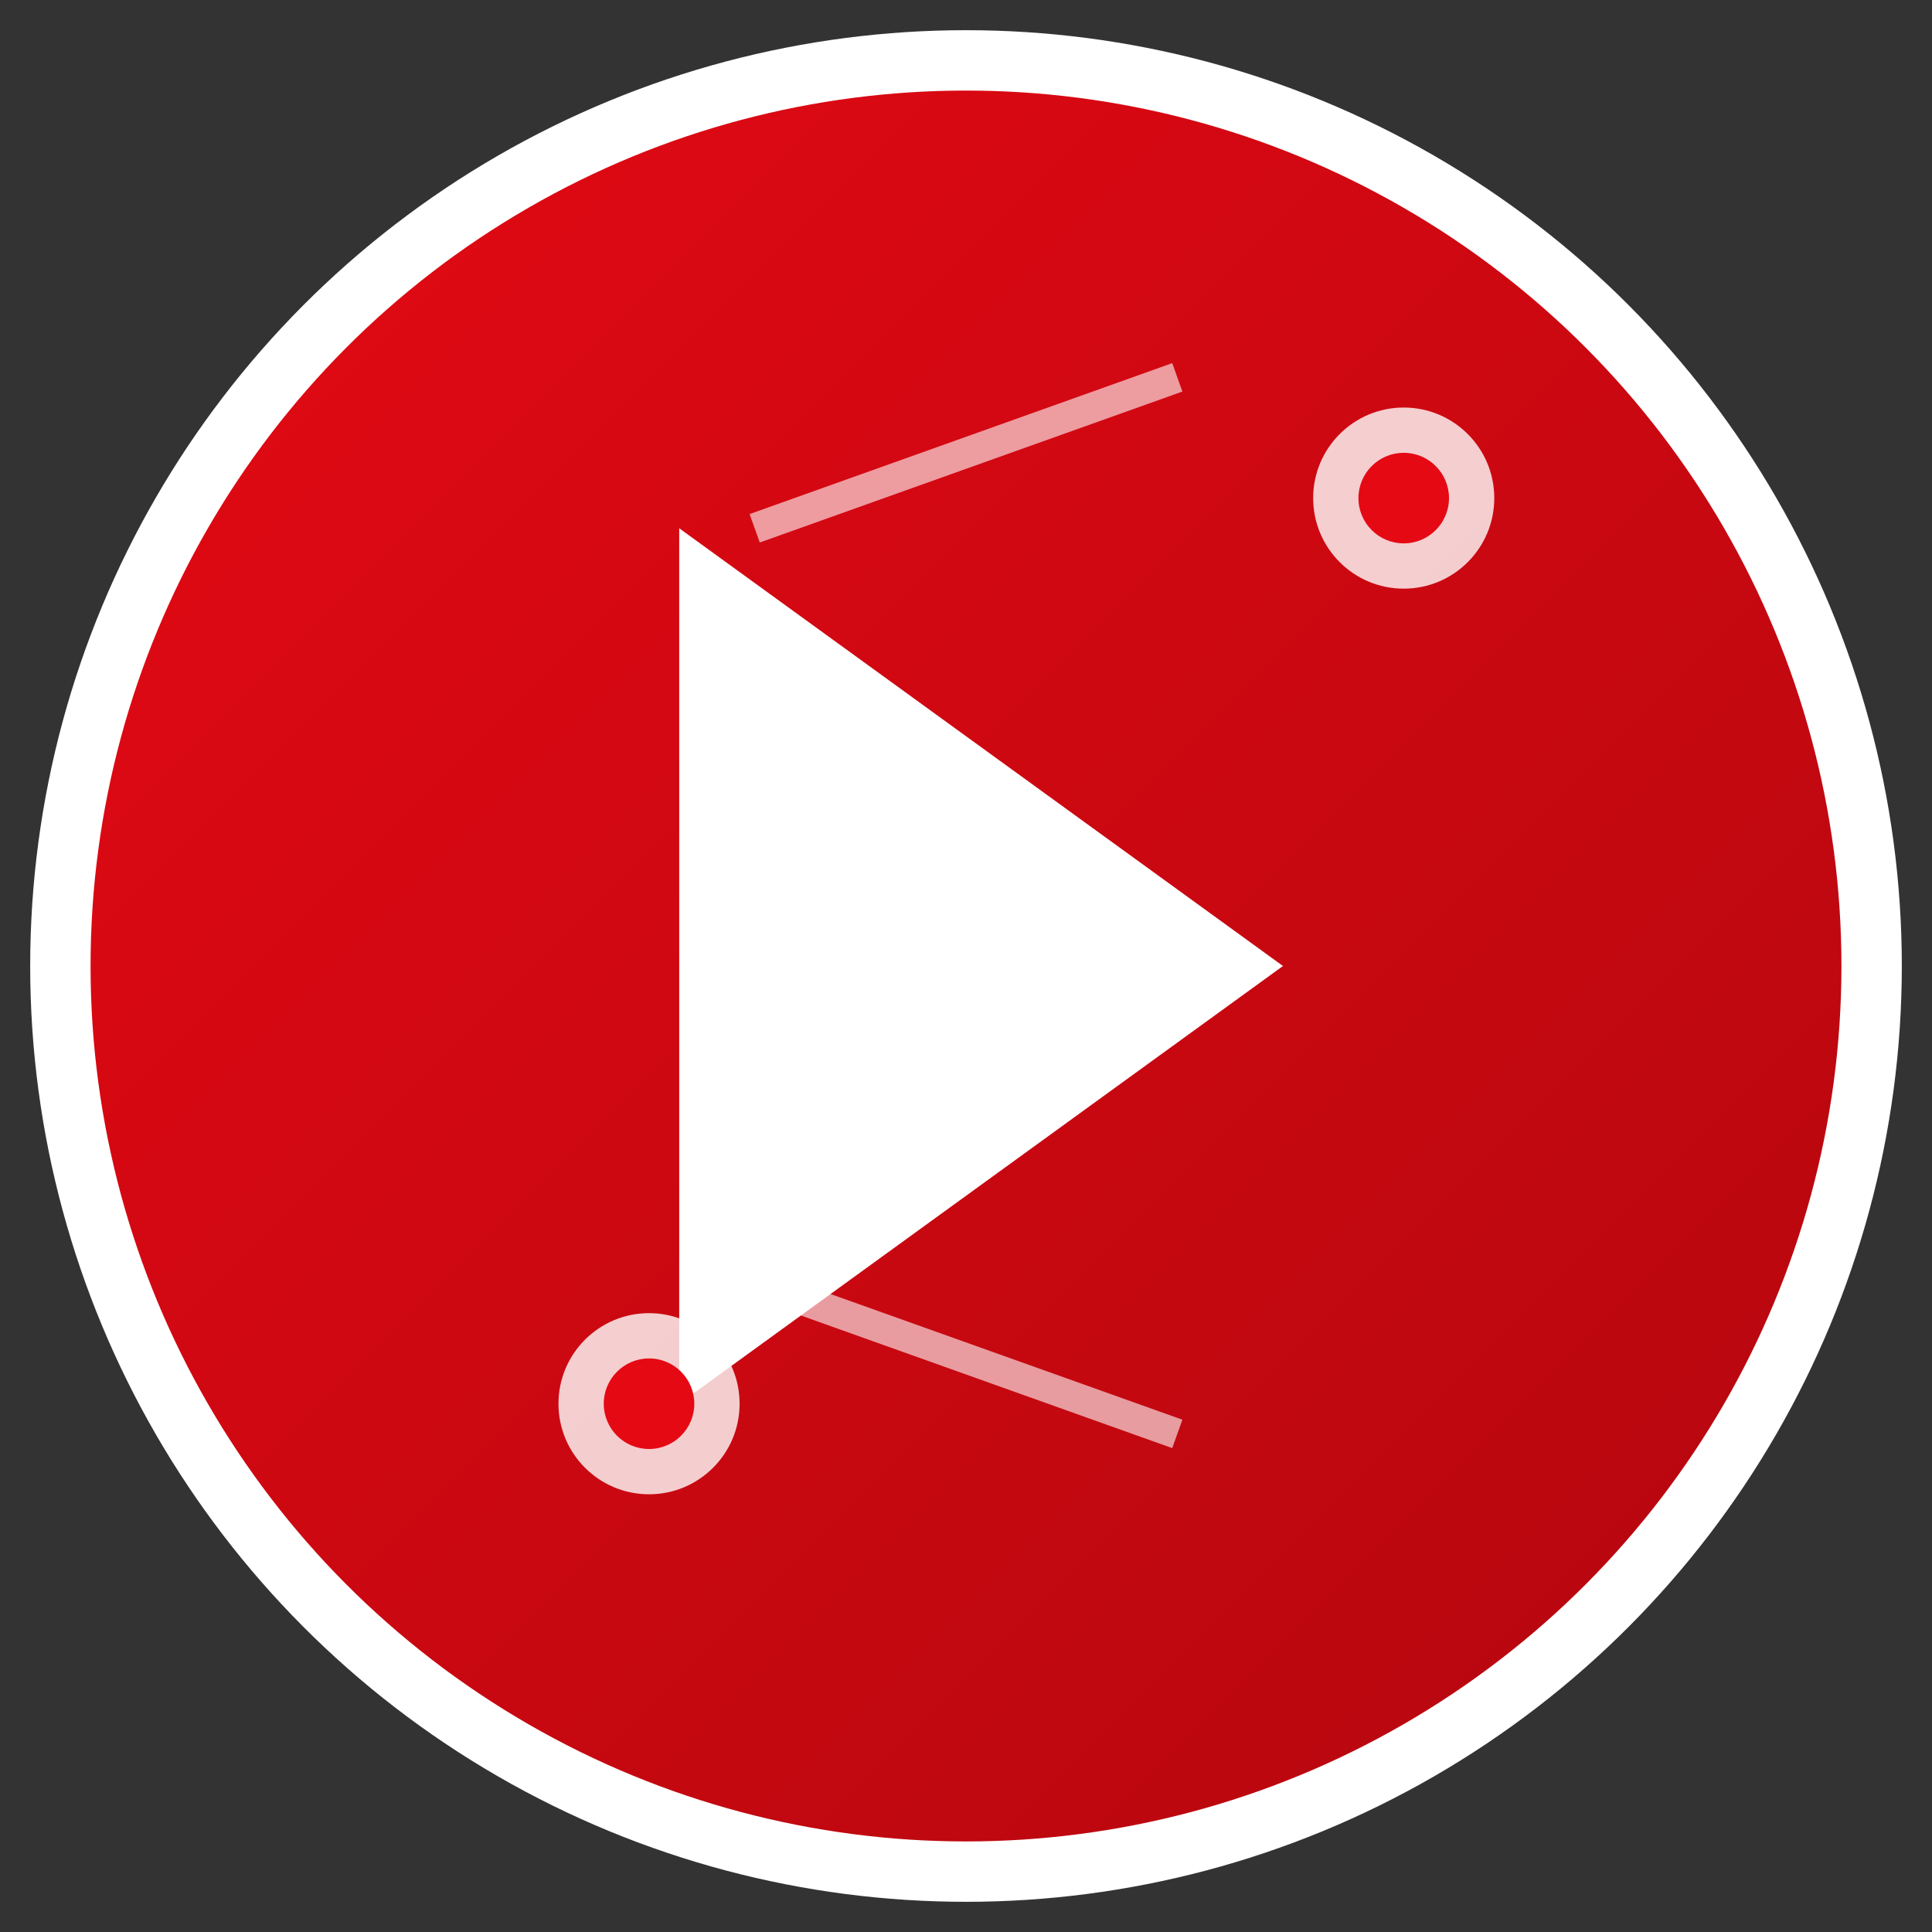 <svg height="128" viewBox="0 0 128 128" width="128" xmlns="http://www.w3.org/2000/svg" xmlns:xlink="http://www.w3.org/1999/xlink"><rect x="0" y="0" width="128" height="128" fill="#333333" stroke="none"/><linearGradient id="a" x1="0%" x2="100%" y1="0%" y2="100%"><stop offset="0" stop-color="#e50914"/><stop offset="1" stop-color="#b2070e"/></linearGradient><circle cx="64" cy="64" fill="url(#a)" r="60" stroke="#fff" stroke-width="4"/><path d="m45 35v58l40-29z" fill="#fff"/><circle cx="93" cy="33" fill="#fff" opacity=".8" r="6"/><circle cx="93" cy="33" fill="#e50914" r="3"/><circle cx="43" cy="93" fill="#fff" opacity=".8" r="6"/><circle cx="43" cy="93" fill="#e50914" r="3"/><g stroke="#fff" stroke-width="2"><path d="m50 35 28-10" opacity=".6"/><path d="m78 95-28-10" opacity=".6"/></g></svg>